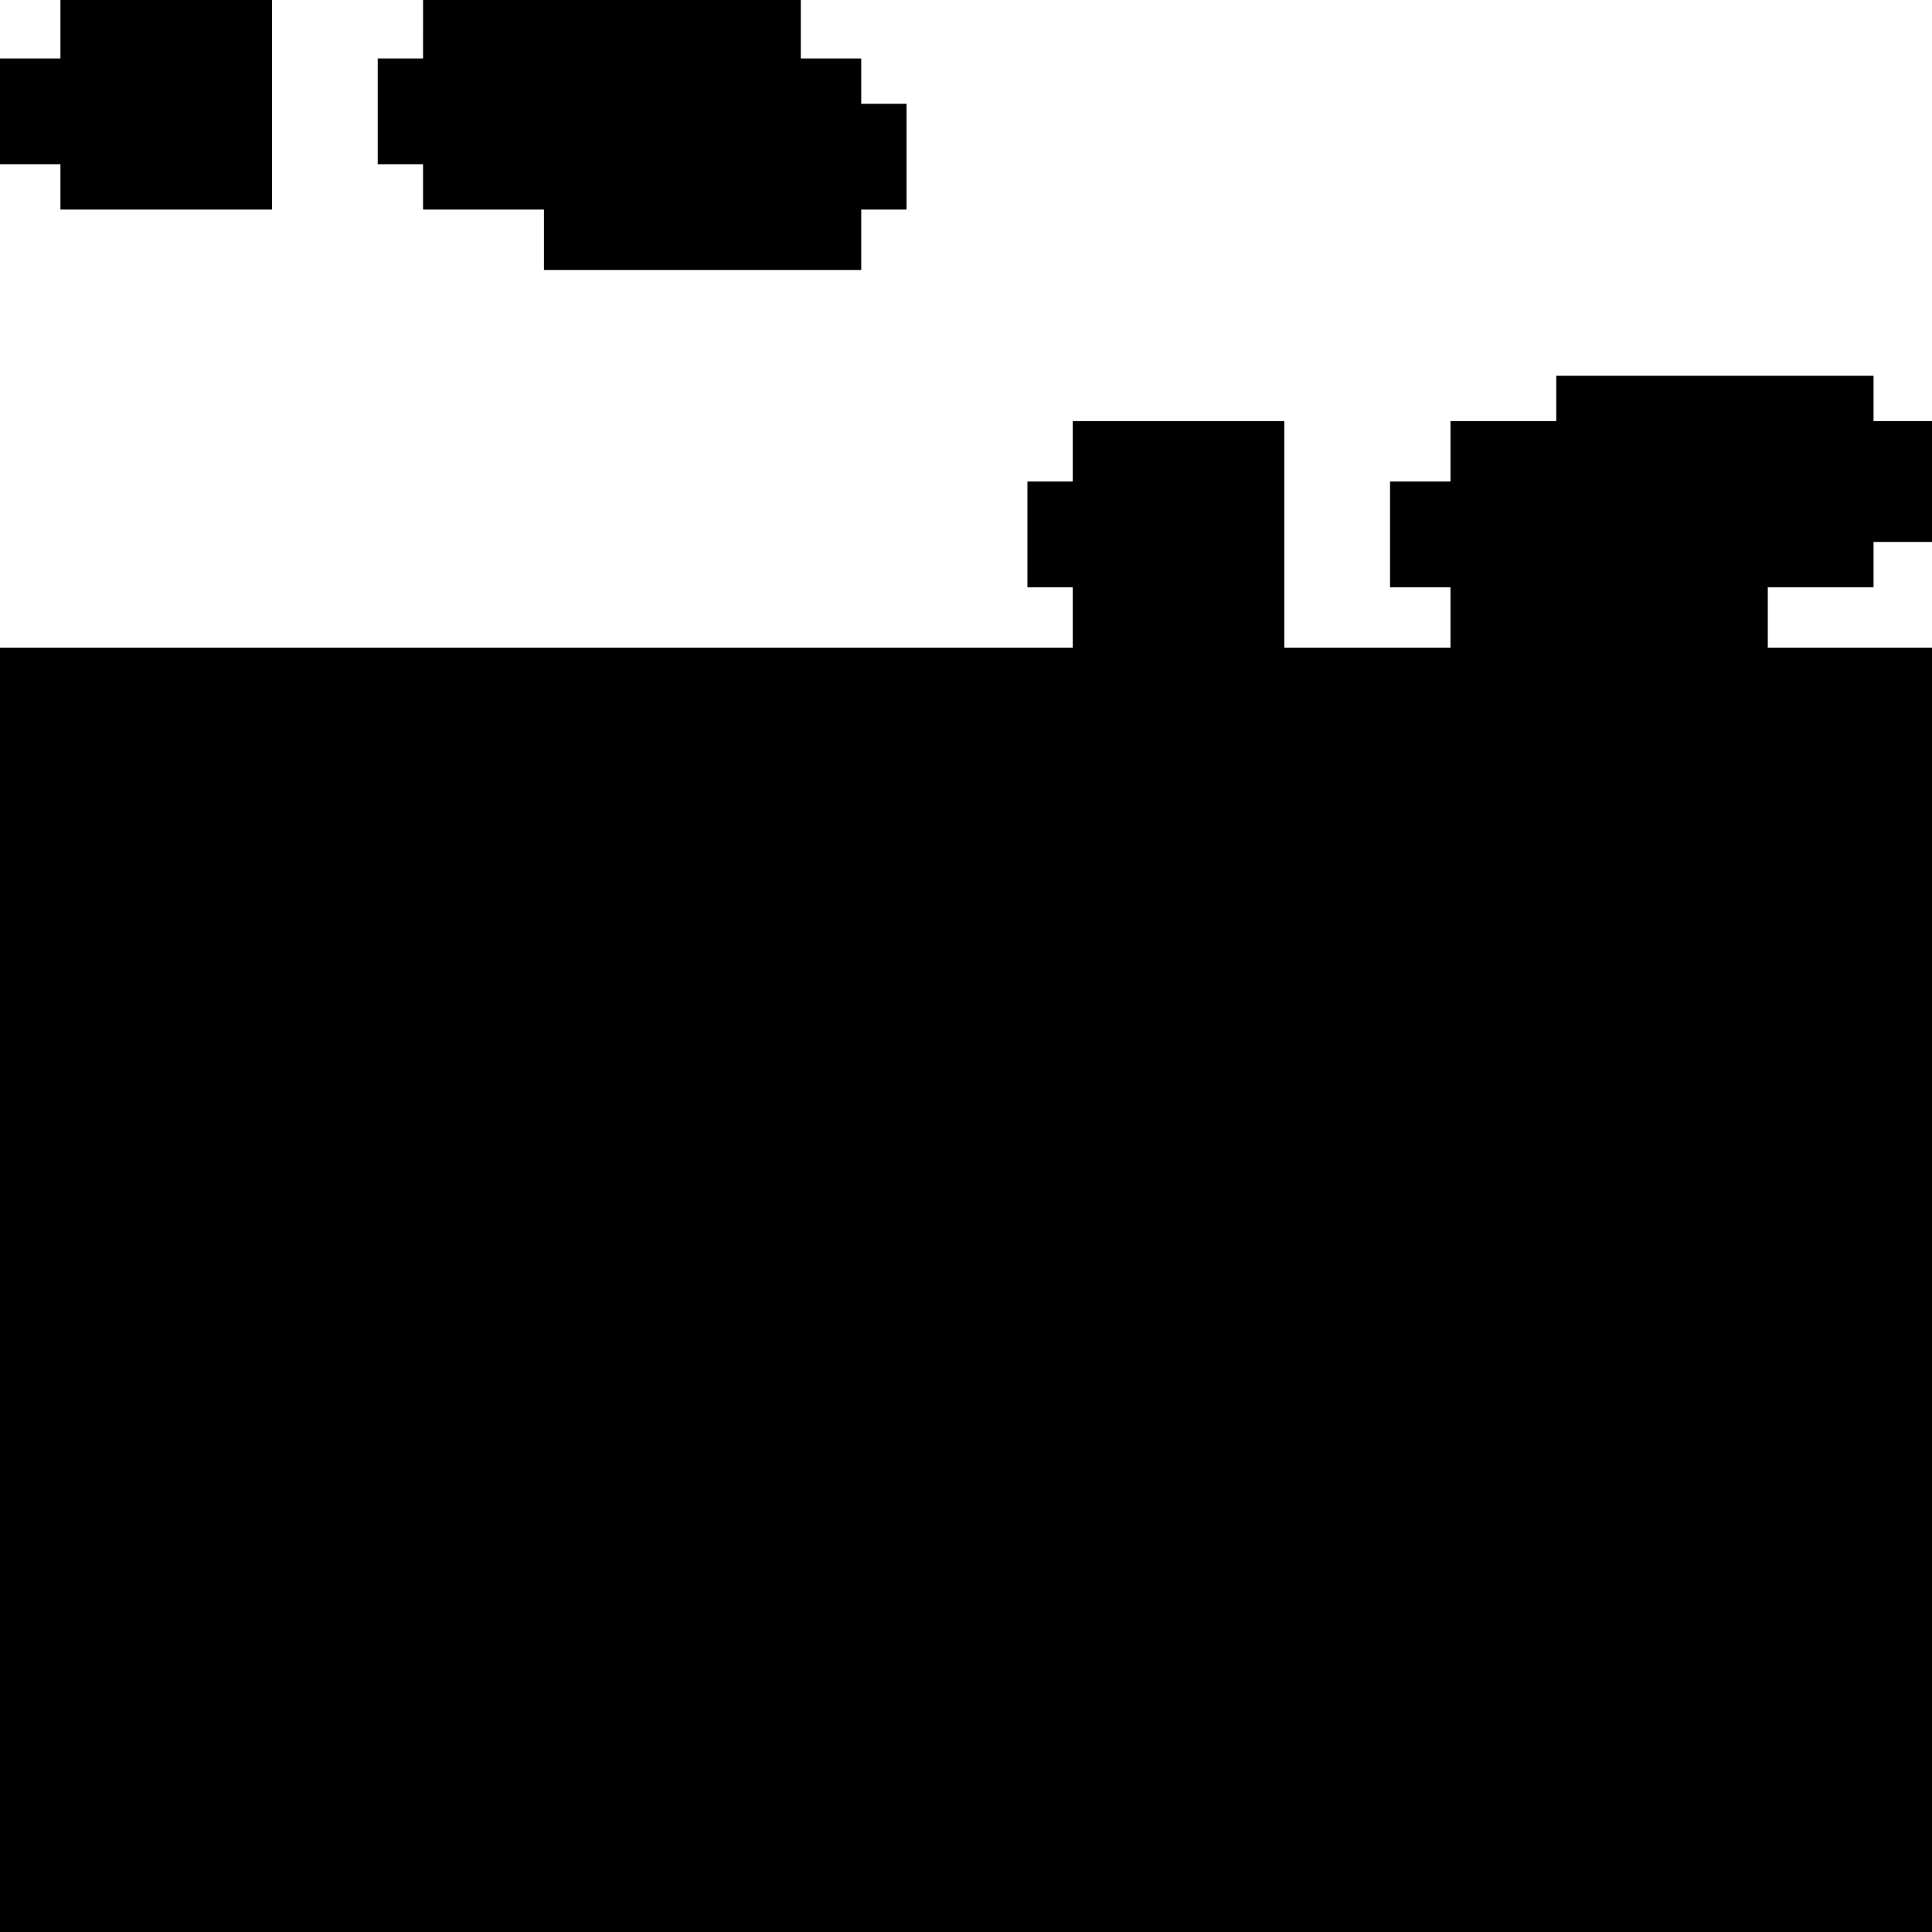<?xml version="1.0" standalone="no"?>
<!DOCTYPE svg PUBLIC "-//W3C//DTD SVG 20010904//EN"
 "http://www.w3.org/TR/2001/REC-SVG-20010904/DTD/svg10.dtd">
<svg version="1.0" xmlns="http://www.w3.org/2000/svg"
 width="468pt" height="468pt" viewBox="0 0 468 468"
 preserveAspectRatio="xMidYMid meet">
<g transform="translate(0,468) scale(0.366,-0.366)"
fill="#000000" stroke="none">
<path d="M40 1260 l0 -20 -20 0 -20 0 0 -35 0 -35 20 0 20 0 0 -15 0 -15 70 0
70 0 0 70 0 70 -70 0 -70 0 0 -20z"/>
<path d="M280 1260 l0 -20 -15 0 -15 0 0 -35 0 -35 15 0 15 0 0 -15 0 -15 40
0 40 0 0 -20 0 -20 105 0 105 0 0 20 0 20 15 0 15 0 0 35 0 35 -15 0 -15 0 0
15 0 15 -20 0 -20 0 0 20 0 20 -125 0 -125 0 0 -20z"/>
<path d="M1030 1015 l0 -15 -35 0 -35 0 0 -20 0 -20 -20 0 -20 0 0 -35 0 -35
20 0 20 0 0 -20 0 -20 -55 0 -55 0 0 75 0 75 -70 0 -70 0 0 -20 0 -20 -15 0
-15 0 0 -35 0 -35 15 0 15 0 0 -20 0 -20 -355 0 -355 0 0 -425 0 -425 640 0
640 0 0 425 0 425 -55 0 -55 0 0 20 0 20 35 0 35 0 0 15 0 15 20 0 20 0 0 40
0 40 -20 0 -20 0 0 15 0 15 -105 0 -105 0 0 -15z"/>
</g>
</svg>
